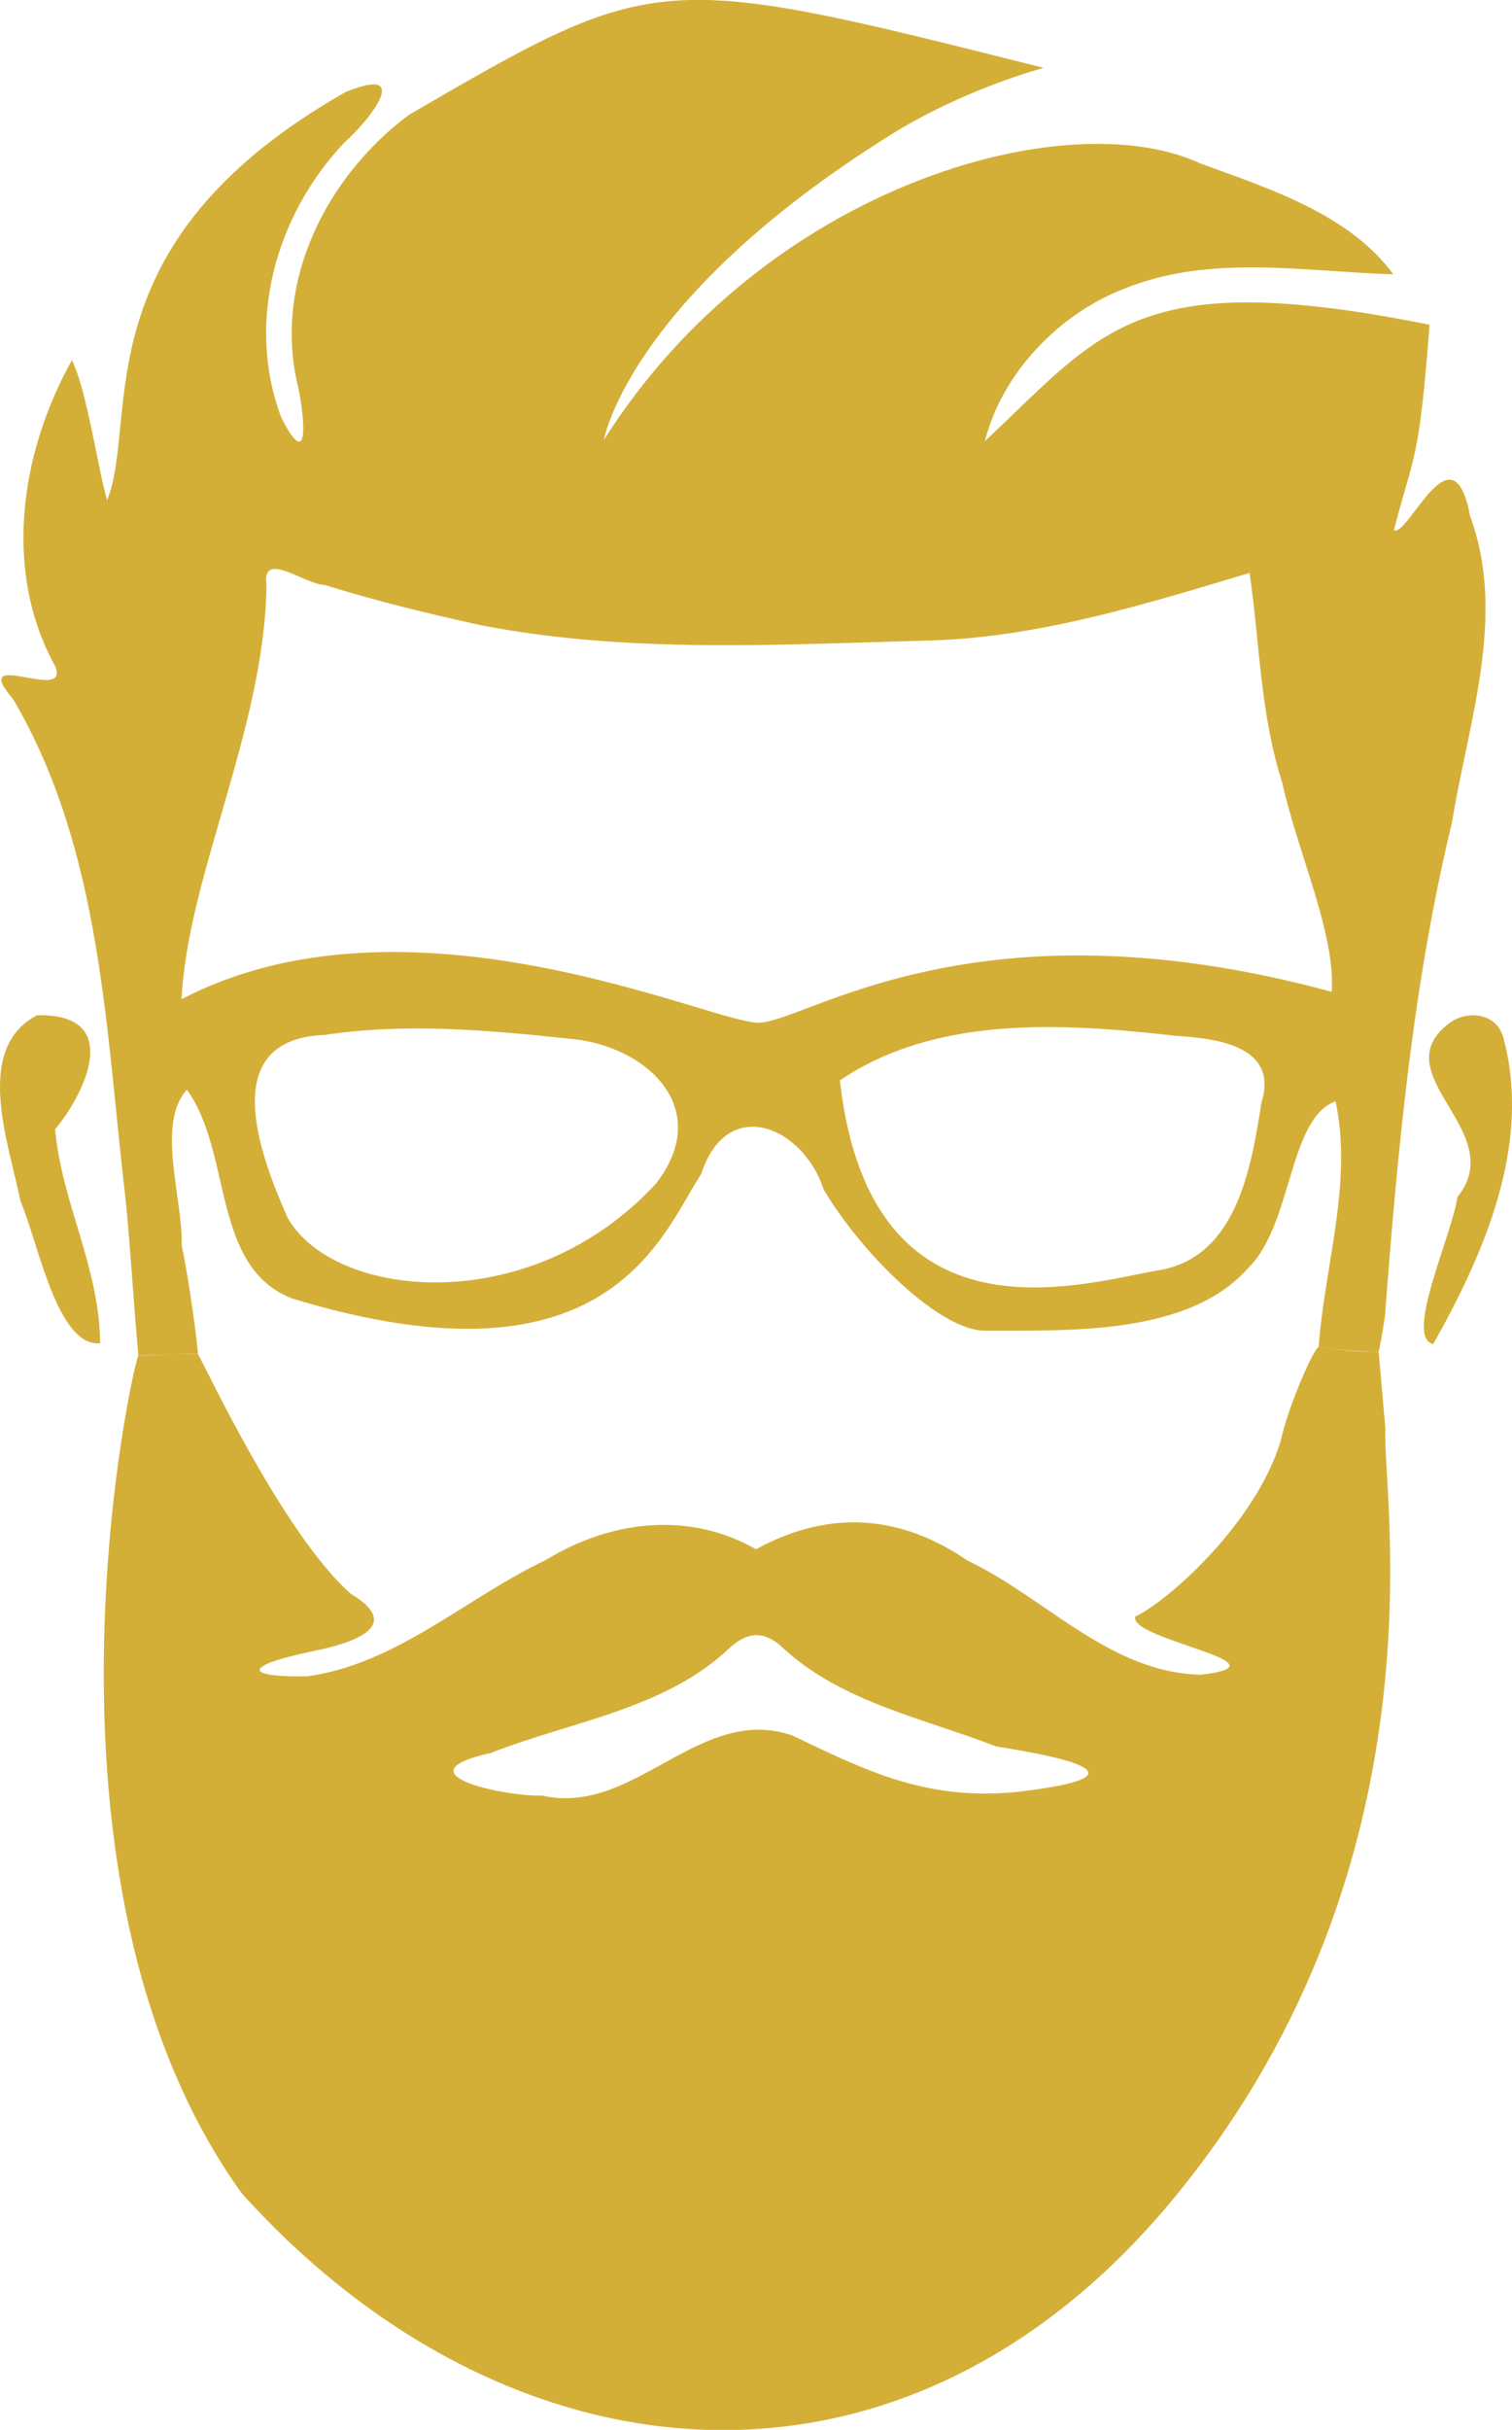 <?xml version="1.0"?>
<!-- Created with xTool Creative Space (https://www.xtool.com/pages/software) -->
<svg xmlns="http://www.w3.org/2000/svg" xmlns:xlink="http://www.w3.org/1999/xlink" xmlns:xcs="https://www.xtool.com/pages/software" version="1.1" preserveAspectRatio="xMinYMin meet" width="62.777mm" height="100.84mm" viewBox="-39.036 -143.191 62.777 100.84" xcs:version="2.7.22"><style></style>
<path transform="matrix(1,0,0,1,0,1.42109e-14)" stroke="none" fill="#D4AF37" data-view-type="laser" d="M-30.826,-87.013C-30.978,-87.013 -33.12,-86.963 -33.29,-86.923C-33.46,-86.883 -38.373,-65.21 -29.005,-52.176C-17.946,-39.89 -1.419,-38.262 9.874,-52.176C21.166,-66.091 18.306,-81.447 18.486,-83.884L18.204,-87.103C17.094,-87.053 15.888,-87.288 15.713,-87.288C15.537,-87.288 14.451,-84.854 14.14,-83.401C13.116,-79.996 9.476,-76.748 8.098,-76.104C7.822,-75.139 14.681,-74.156 10.841,-73.69C7.046,-73.762 4.379,-76.887 1.129,-78.429C-1.578,-80.292 -4.555,-80.595 -7.647,-78.896C-10.51,-80.529 -13.775,-80.041 -16.342,-78.467C-19.654,-76.906 -22.556,-74.133 -26.272,-73.626C-28.627,-73.57 -29.258,-73.991 -26.069,-74.661C-25.121,-74.86 -21.925,-75.526 -24.477,-77.052C-27.308,-79.557 -30.581,-86.641 -30.826,-87.013ZM-6.468,-74.747C-4.049,-72.544 -0.657,-71.869 2.331,-70.712C5.157,-70.269 8.833,-69.488 3.22,-68.83C-0.632,-68.431 -3.187,-69.766 -6.153,-71.175C-10.009,-72.483 -12.697,-67.8 -16.527,-68.675C-18.097,-68.627 -22.533,-69.587 -18.667,-70.44C-15.308,-71.76 -11.349,-72.268 -8.681,-74.86C-8.03,-75.415 -7.341,-75.599 -6.468,-74.747ZM-37.498,-101.058C-40.163,-99.666 -38.655,-95.701 -38.183,-93.334C-37.43,-91.579 -36.67,-87.296 -34.878,-87.444C-34.912,-90.648 -36.453,-93.192 -36.749,-96.327C-35.67,-97.586 -33.752,-101.137 -37.498,-101.058ZM-2.068,-137.588C1.002,-139.511 4.298,-140.375 4.298,-140.375C-11.752,-144.413 -11.752,-144.413 -22.067,-138.418C-25.423,-135.913 -27.63,-131.626 -26.72,-127.399C-26.43,-126.264 -26.078,-123.347 -27.351,-125.849C-28.849,-129.795 -27.59,-134.266 -24.74,-137.273C-23.714,-138.176 -21.83,-140.547 -24.701,-139.365C-35.77,-133.066 -33.234,-125.849 -34.585,-122.434C-34.976,-123.714 -35.403,-126.914 -36.05,-128.244C-38.182,-124.434 -38.933,-119.511 -36.749,-115.548C-36.076,-113.958 -40.413,-116.415 -38.479,-114.156C-34.789,-107.863 -34.647,-100.359 -33.809,-93.306C-33.609,-91.252 -33.479,-88.977 -33.29,-86.923C-33.334,-86.923 -30.877,-87.043 -30.826,-87.013C-30.775,-86.983 -31.19,-90.149 -31.49,-91.482C-31.442,-93.474 -32.562,-96.537 -31.277,-97.969C-29.373,-95.343 -30.275,-90.597 -26.897,-89.301C-13.761,-85.299 -11.588,-91.912 -9.921,-94.477C-8.841,-97.775 -5.686,-96.446 -4.833,-93.816C-3.22,-91.111 -4.5654331870537135e-8,-87.967 1.858,-87.967C5.26,-87.984 10.322,-87.736 12.815,-90.597C14.62,-92.382 14.47,-96.793 16.416,-97.488C17.137,-94.096 15.951,-90.625 15.713,-87.288C17.128,-87.091 18.204,-87.093 18.209,-87.093C18.214,-87.093 18.363,-87.862 18.464,-88.555C18.988,-95.434 19.619,-102.322 21.246,-109.045C21.917,-113.2 23.534,-117.633 22.002,-121.769C21.285,-125.61 19.433,-120.893 18.837,-121.186C19.688,-124.464 19.876,-123.962 20.318,-129.714C8.17,-132.153 6.789,-129.516 1.858,-124.883C2.552,-127.683 4.924,-130.167 7.642,-131.209C11.212,-132.66 15.134,-131.915 18.815,-131.806C16.97,-134.317 13.645,-135.367 10.798,-136.409C5.258,-138.987 -7.285,-135.494 -13.961,-124.938C-13.961,-124.938 -12.946,-130.788 -2.068,-137.588ZM-19.083,-117.247C-12.918,-116.047 -6.573,-116.45 -0.332,-116.612C4.2,-116.765 8.54,-118.127 12.844,-119.414C13.269,-116.544 13.287,-113.52 14.208,-110.691C14.842,-107.799 16.416,-104.465 16.257,-102.031C1.417,-106.06 -5.593,-100.747 -7.551,-100.747C-9.509,-100.747 -22.067,-106.642 -31.495,-101.725C-31.277,-106.746 -28.05,-112.977 -27.971,-118.89C-28.199,-120.424 -26.364,-118.916 -25.551,-118.915C-23.425,-118.251 -21.258,-117.723 -19.083,-117.247ZM13.342,-97.451C12.923,-94.802 12.342,-91.111 9.2,-90.497C5.998,-89.973 -2.879,-87.013 -4.166,-98.353C-0.217,-101.025 4.927,-100.738 9.472,-100.239C10.268,-100.11 14.208,-100.242 13.342,-97.451ZM-15.479,-100.093C-12.238,-99.856 -9.352,-97.22 -11.806,-94.064C-17.063,-88.384 -25.227,-89.301 -27.101,-92.666C-28.237,-95.244 -30.091,-100.079 -25.537,-100.242C-22.223,-100.75 -18.726,-100.436 -15.479,-100.093ZM21.161,-100.747C18.29,-98.598 23.681,-96.261 21.474,-93.509C21.258,-91.953 19.248,-87.658 20.473,-87.416C22.597,-91.192 24.558,-95.682 23.395,-100.079C23.153,-101.126 21.946,-101.304 21.161,-100.747Z" fill-rule="evenodd"></path></svg>